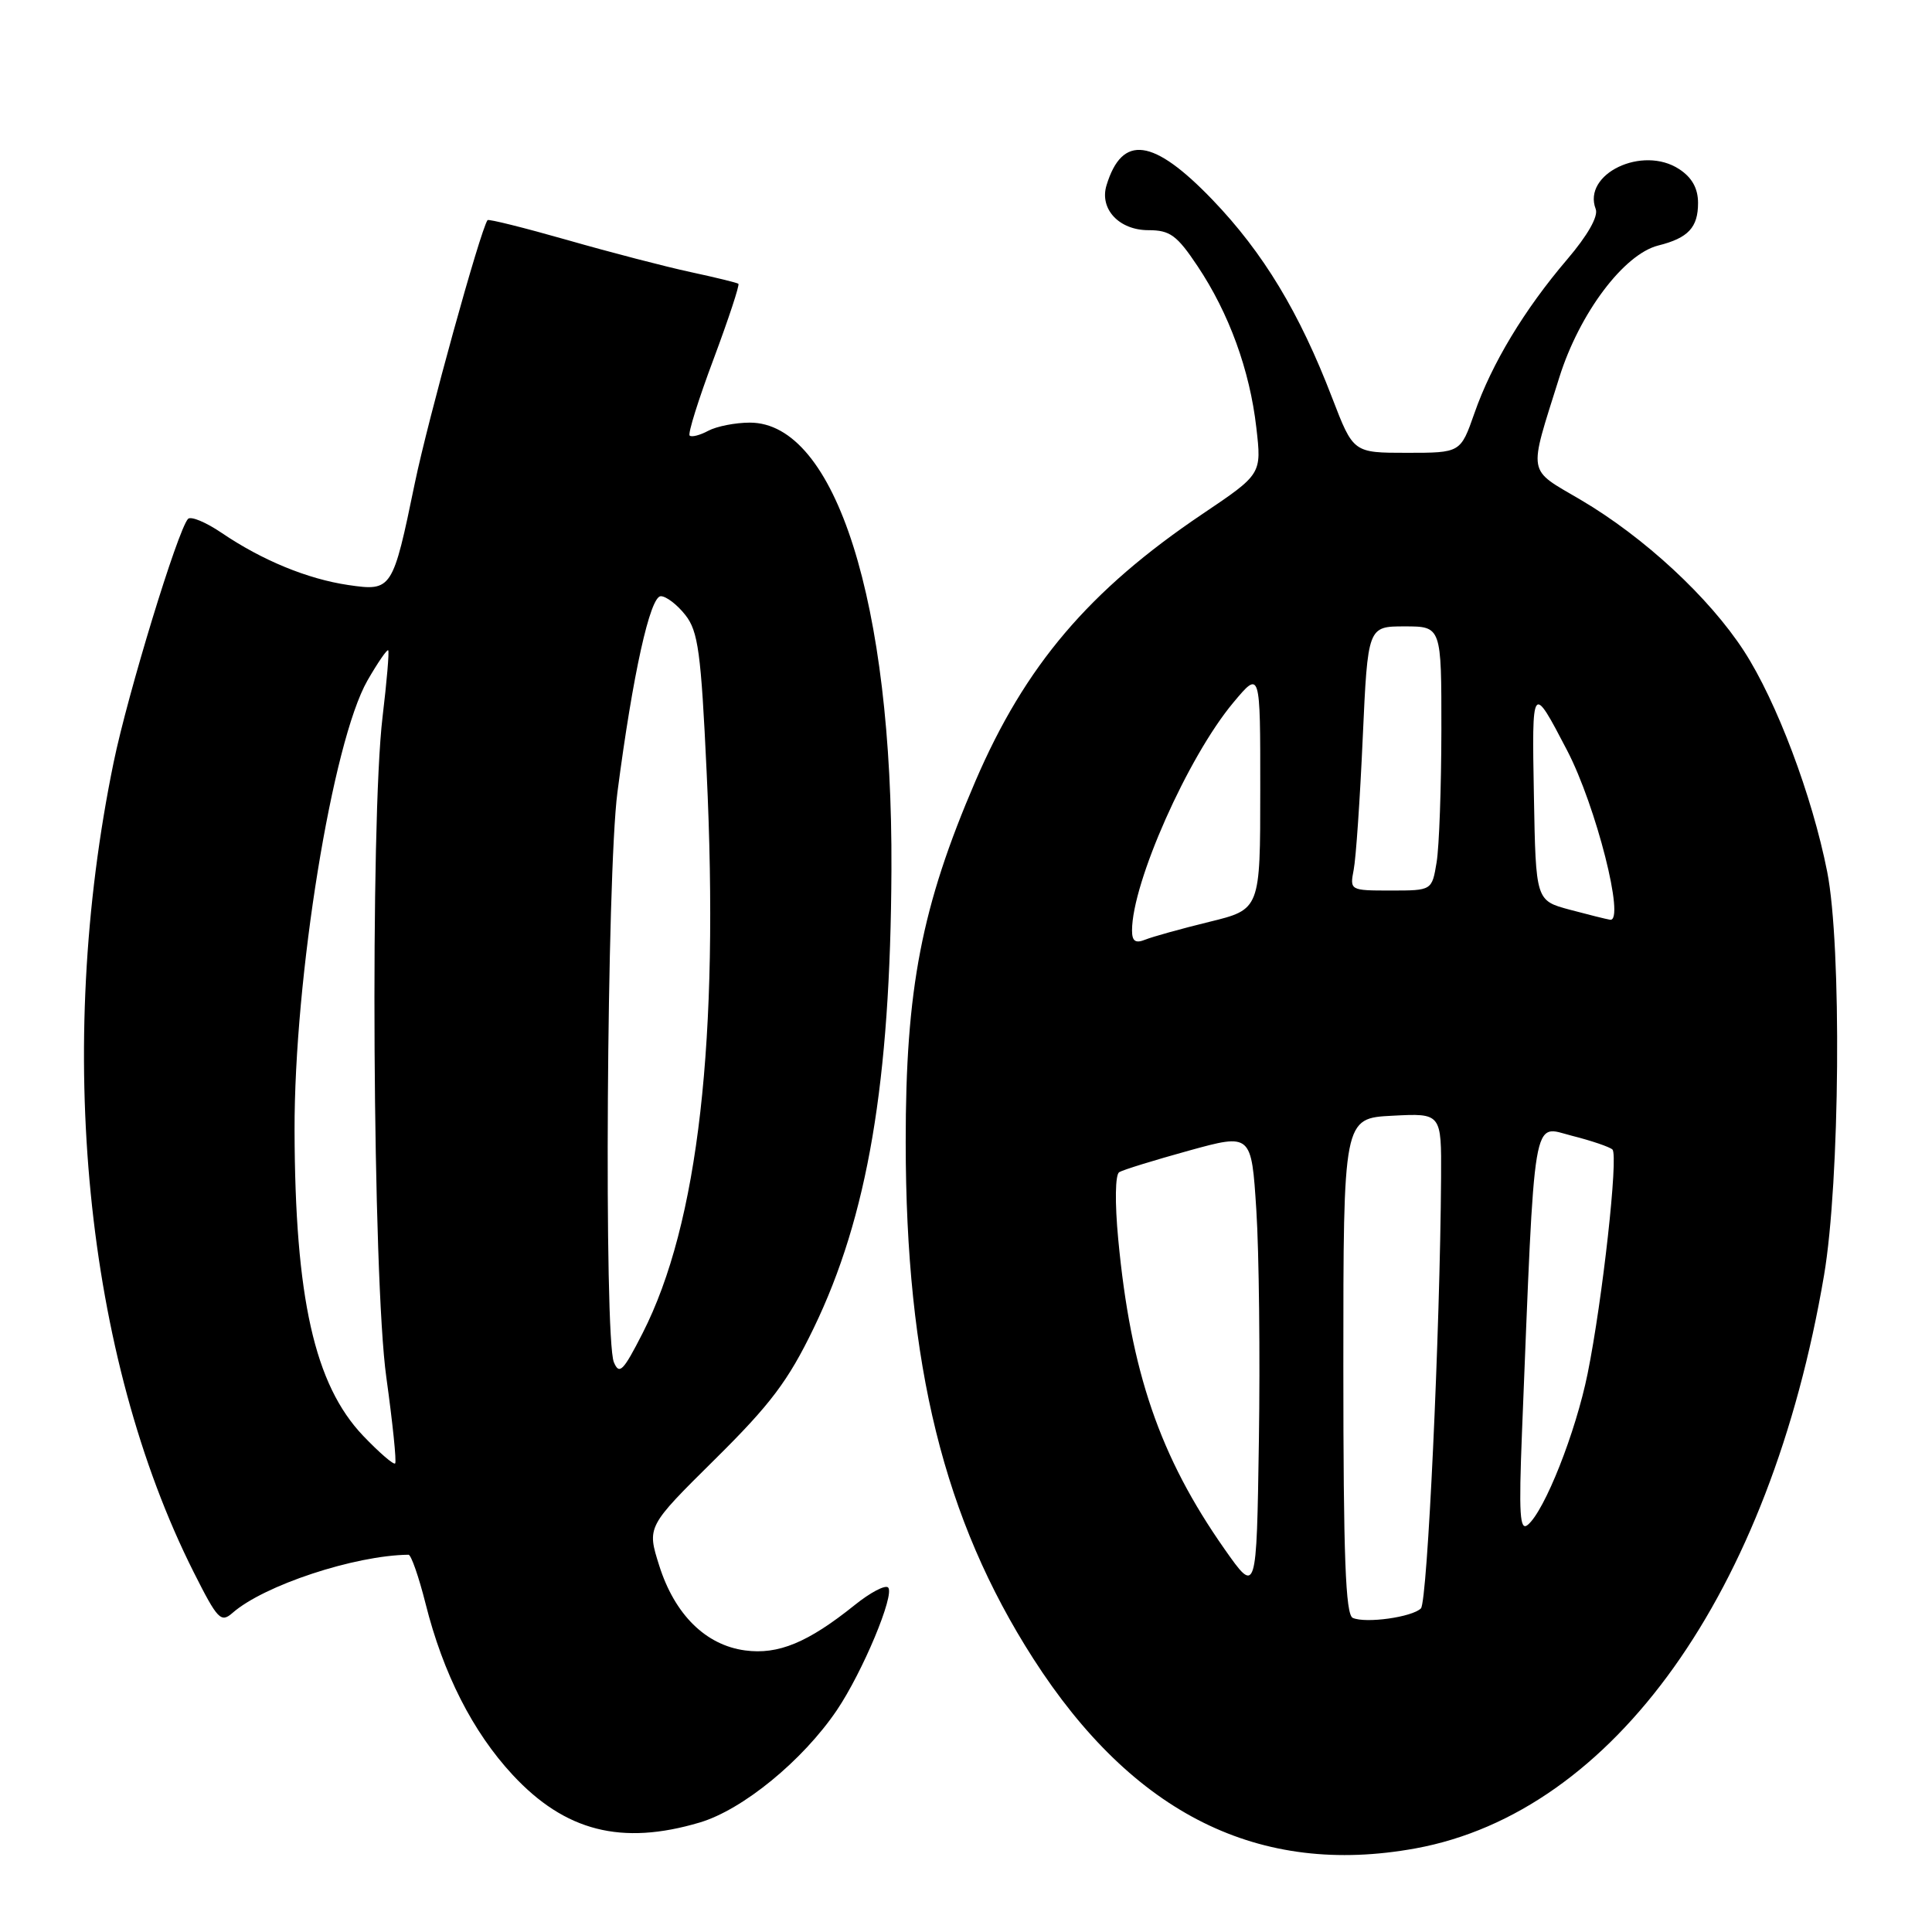 <?xml version="1.0" encoding="UTF-8" standalone="no"?>
<!DOCTYPE svg PUBLIC "-//W3C//DTD SVG 1.1//EN" "http://www.w3.org/Graphics/SVG/1.1/DTD/svg11.dtd" >
<svg xmlns="http://www.w3.org/2000/svg" xmlns:xlink="http://www.w3.org/1999/xlink" version="1.1" viewBox="0 0 256 256">
 <g >
 <path fill="currentColor"
d=" M 187.57 244.92 C 213.82 240.12 234.54 211.06 241.69 169.01 C 243.81 156.57 244.05 125.30 242.11 115.50 C 240.12 105.43 235.41 92.94 231.09 86.27 C 226.49 79.17 217.85 71.17 209.45 66.23 C 202.28 62.01 202.49 63.18 206.62 50.00 C 209.28 41.52 215.16 33.68 219.73 32.53 C 223.70 31.54 225.00 30.14 225.00 26.90 C 225.00 24.96 224.20 23.52 222.50 22.41 C 217.64 19.22 209.65 23.04 211.44 27.70 C 211.81 28.66 210.38 31.18 207.66 34.37 C 201.99 41.01 197.66 48.19 195.37 54.75 C 193.53 60.00 193.53 60.00 186.42 60.00 C 179.32 60.00 179.32 60.00 176.53 52.75 C 172.18 41.40 167.39 33.48 160.65 26.46 C 152.81 18.31 148.70 17.75 146.62 24.55 C 145.66 27.69 148.28 30.50 152.17 30.50 C 155.03 30.50 155.95 31.17 158.68 35.26 C 162.85 41.50 165.60 49.04 166.47 56.66 C 167.18 62.82 167.18 62.82 159.34 68.10 C 144.31 78.22 135.83 88.20 129.25 103.50 C 122.10 120.13 120.00 130.99 120.01 151.34 C 120.02 180.84 125.08 201.32 136.91 219.77 C 150.15 240.40 166.86 248.70 187.57 244.92 Z  M 92.72 241.49 C 98.41 239.80 106.35 233.30 110.88 226.62 C 114.30 221.56 118.60 211.27 117.68 210.35 C 117.30 209.97 115.31 211.02 113.25 212.68 C 107.06 217.65 103.12 219.28 98.73 218.69 C 93.50 217.99 89.40 213.93 87.35 207.45 C 85.72 202.29 85.72 202.29 94.71 193.39 C 102.11 186.07 104.43 182.99 107.81 176.00 C 114.97 161.21 117.99 143.41 118.12 115.25 C 118.29 79.89 110.72 56.00 99.36 56.00 C 97.44 56.00 94.96 56.49 93.85 57.08 C 92.74 57.68 91.62 57.96 91.38 57.71 C 91.13 57.46 92.56 52.89 94.56 47.56 C 96.55 42.22 98.03 37.74 97.84 37.60 C 97.66 37.46 94.80 36.76 91.50 36.05 C 88.20 35.34 80.85 33.43 75.16 31.80 C 69.47 30.18 64.72 28.99 64.60 29.17 C 63.62 30.59 56.71 55.60 54.97 64.00 C 52.04 78.19 51.93 78.36 46.16 77.52 C 40.74 76.72 34.74 74.25 29.37 70.61 C 27.28 69.19 25.28 68.36 24.91 68.76 C 23.54 70.29 16.94 91.88 15.06 101.00 C 7.23 139.00 11.26 179.70 25.68 208.35 C 28.83 214.60 29.27 215.07 30.81 213.72 C 34.96 210.07 47.00 206.09 54.13 206.01 C 54.47 206.00 55.49 208.92 56.39 212.49 C 58.71 221.75 62.64 229.48 67.92 235.17 C 74.87 242.66 82.35 244.57 92.72 241.49 Z  M 179.25 214.38 C 178.29 213.96 178.00 206.31 178.00 181.00 C 178.00 148.17 178.00 148.17 184.50 147.84 C 191.00 147.50 191.00 147.50 190.95 156.00 C 190.82 176.47 189.14 212.26 188.28 213.12 C 187.12 214.28 180.97 215.14 179.25 214.38 Z  M 162.25 205.25 C 153.67 193.01 149.83 181.80 148.17 164.19 C 147.71 159.34 147.77 155.64 148.30 155.32 C 148.80 155.01 152.95 153.73 157.51 152.47 C 165.82 150.18 165.82 150.18 166.47 160.34 C 166.83 165.93 166.98 179.68 166.81 190.90 C 166.50 211.30 166.50 211.30 162.25 205.25 Z  M 201.67 189.81 C 203.41 146.52 202.98 149.14 208.27 150.49 C 210.89 151.15 213.31 151.98 213.66 152.32 C 214.46 153.13 212.34 172.26 210.37 182.00 C 208.79 189.81 204.68 200.19 202.44 202.05 C 201.38 202.93 201.24 200.67 201.67 189.81 Z  M 150.00 123.29 C 150.00 116.96 157.40 100.30 163.41 93.11 C 167.00 88.81 167.00 88.81 166.99 104.66 C 166.99 120.50 166.99 120.50 160.24 122.15 C 156.53 123.06 152.71 124.12 151.75 124.51 C 150.45 125.03 150.00 124.72 150.00 123.29 Z  M 208.00 120.54 C 203.50 119.33 203.50 119.33 203.25 105.42 C 202.98 90.52 202.99 90.49 207.65 99.43 C 211.49 106.81 215.39 122.19 213.34 121.87 C 212.88 121.80 210.47 121.20 208.00 120.54 Z  M 179.37 115.25 C 179.67 113.74 180.21 105.86 180.57 97.75 C 181.24 83.00 181.24 83.00 186.12 83.00 C 191.00 83.00 191.00 83.00 190.99 96.75 C 190.98 104.31 190.70 112.19 190.36 114.25 C 189.74 118.00 189.74 118.00 184.29 118.00 C 178.88 118.00 178.85 117.98 179.37 115.25 Z  M 48.10 190.23 C 41.67 183.46 39.09 171.97 39.03 149.80 C 38.98 129.55 44.05 98.28 48.69 90.17 C 50.06 87.79 51.30 85.99 51.44 86.17 C 51.59 86.35 51.25 90.33 50.69 95.00 C 49.03 108.87 49.37 169.51 51.19 182.50 C 52.03 188.55 52.56 193.69 52.36 193.91 C 52.17 194.14 50.25 192.48 48.10 190.23 Z  M 81.34 180.50 C 80.01 177.33 80.40 115.83 81.81 105.00 C 83.85 89.33 86.14 79.00 87.56 79.00 C 88.27 79.00 89.74 80.12 90.81 81.49 C 92.51 83.64 92.89 86.43 93.63 102.24 C 95.32 137.76 92.54 162.16 85.15 176.65 C 82.58 181.69 82.06 182.22 81.34 180.50 Z "/>
</g>
</svg>